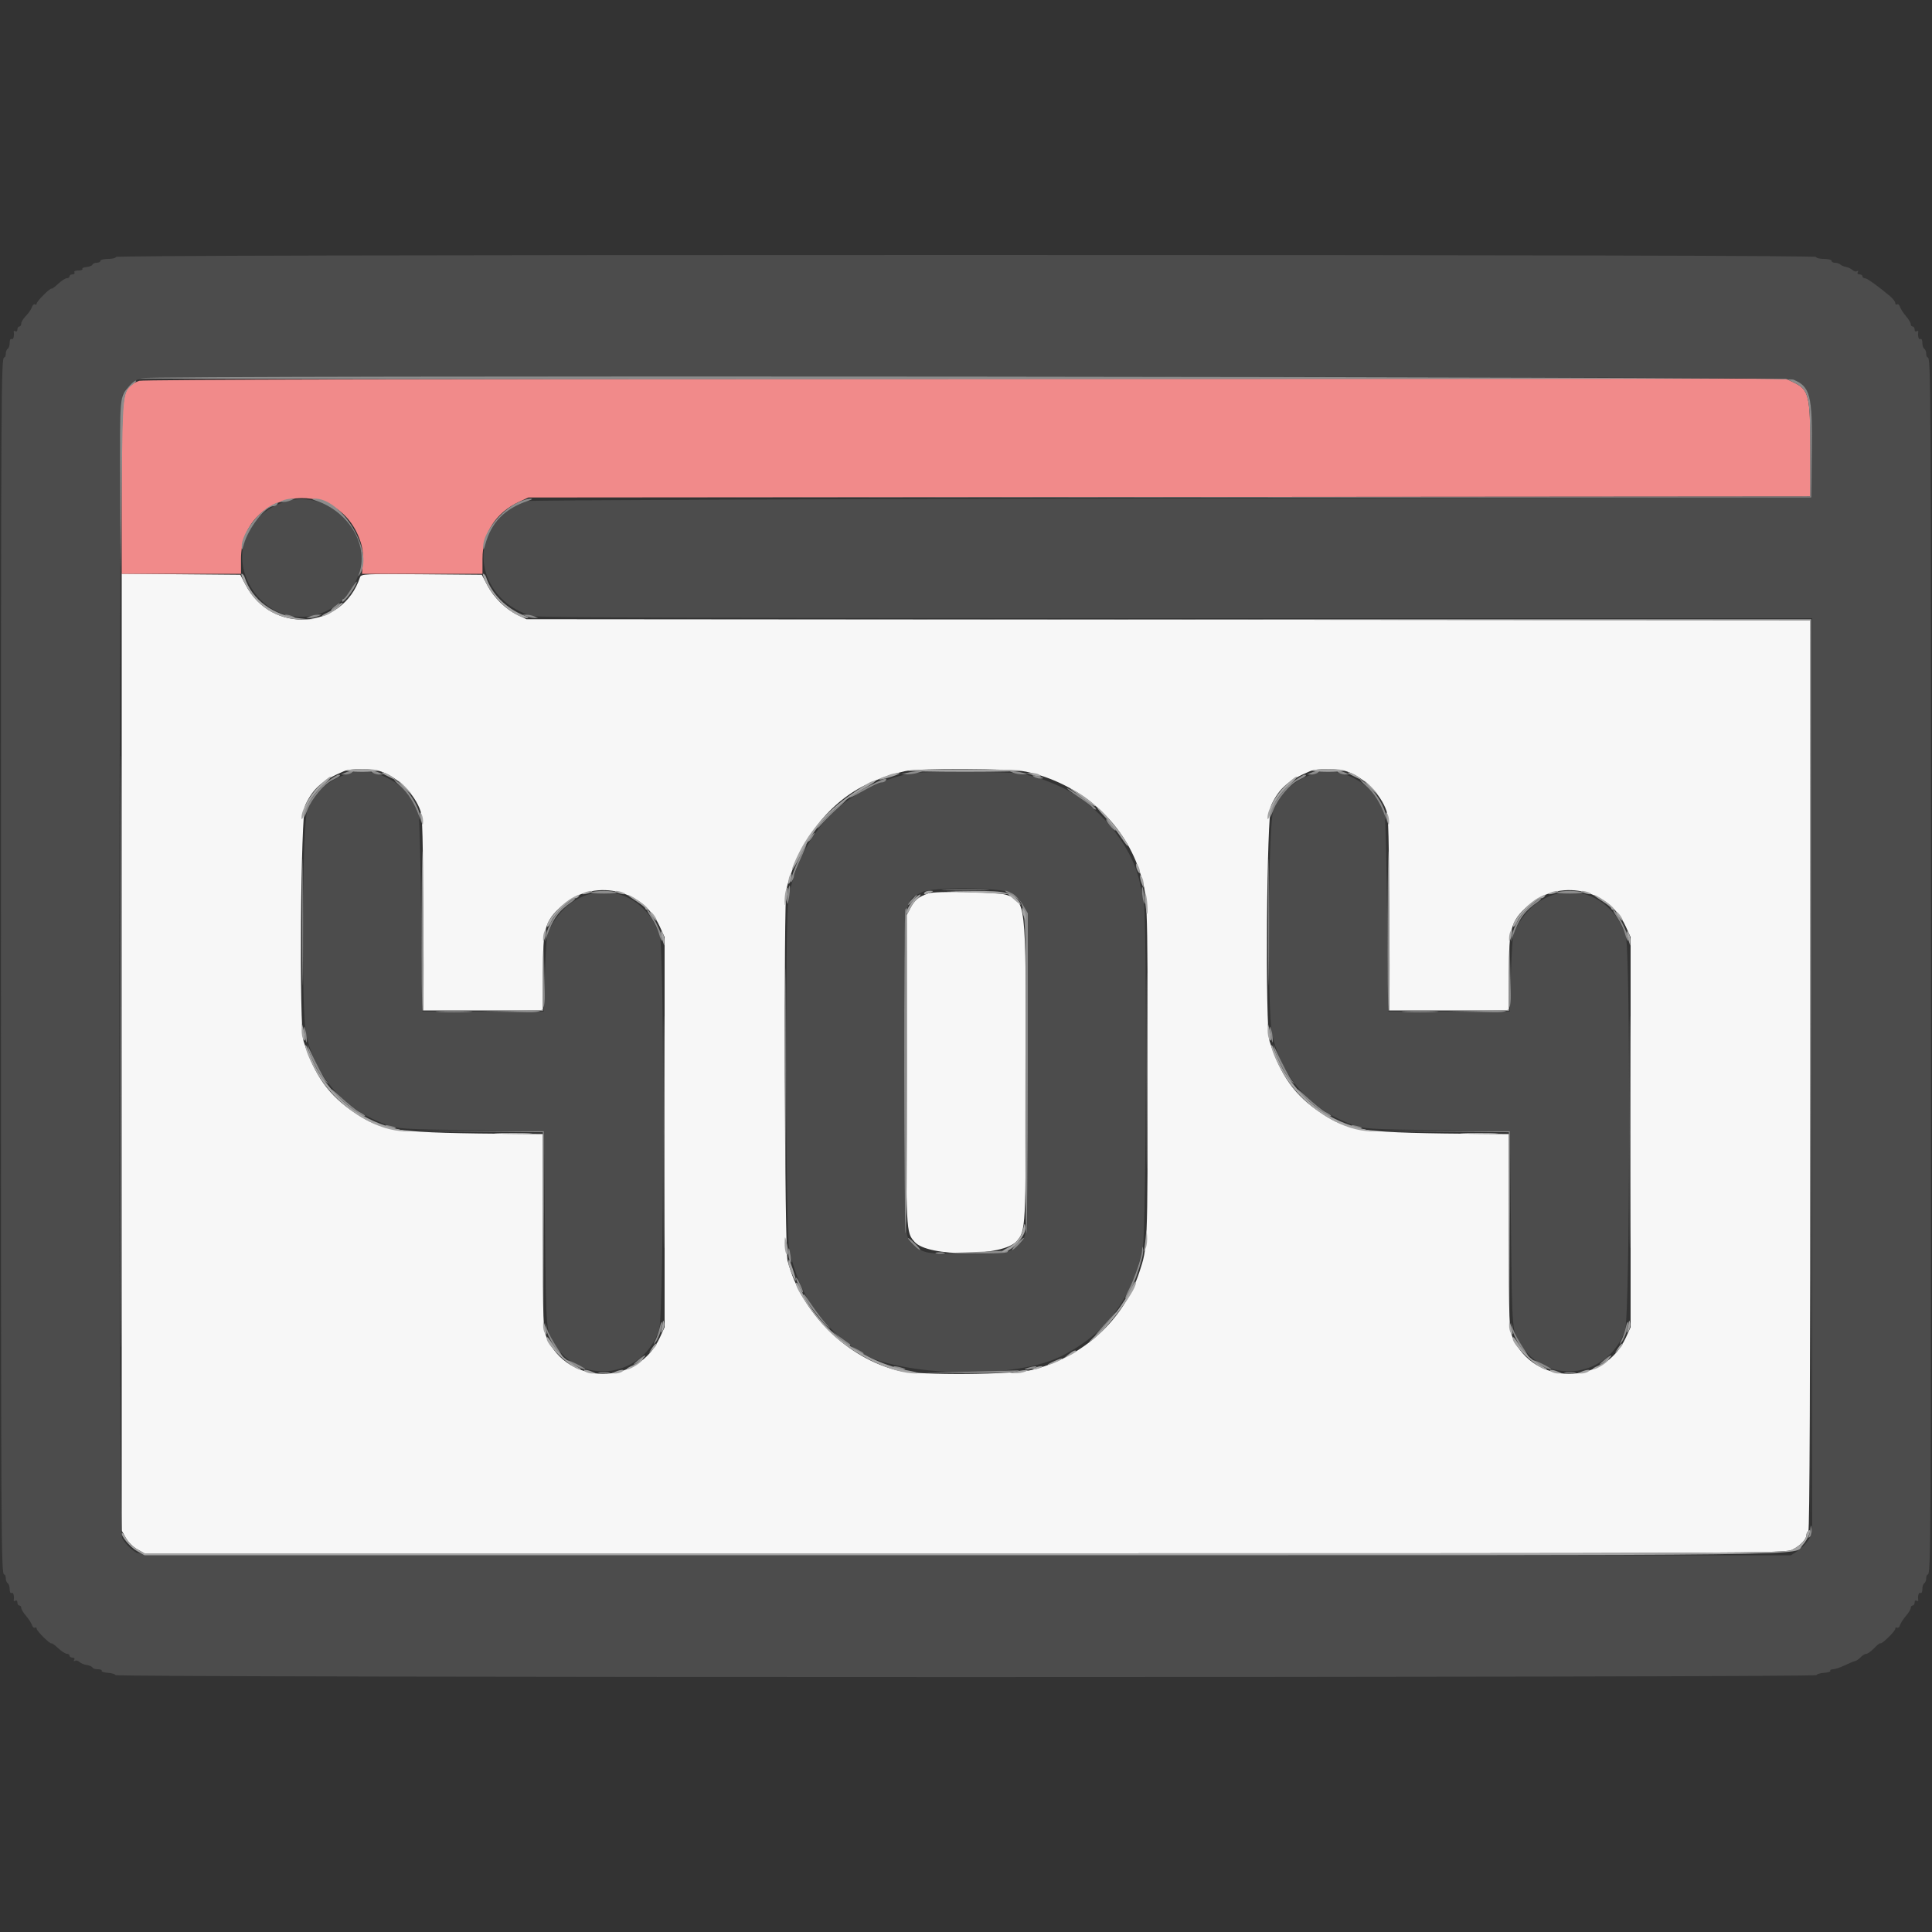 <svg id="svg" version="1.1" xmlns="http://www.w3.org/2000/svg" xmlns:xlink="http://www.w3.org/1999/xlink" width="1em" height="1em" viewBox="0, 0, 400,400">
	<rect x="0" y="0" width="400" height="400" fill="#333333" stroke="none"/>
	<g id="svgg">
		<path id="path0" d="M25.200 217.840 L 25.200 316.891 26.047 318.398 C 26.513 319.227,27.573 320.287,28.402 320.753 L 29.909 321.600 199.770 321.600 C 366.453 321.600,369.660 321.586,371.116 320.832 C 372.766 319.979,374.000 318.690,374.000 317.819 C 374.000 317.505,374.180 317.136,374.400 317.000 C 374.665 316.836,374.800 284.930,374.800 222.579 L 374.800 128.405 241.900 128.302 L 109.000 128.200 107.142 127.309 C 104.665 126.122,102.217 123.707,100.864 121.117 L 99.758 119.000 87.269 118.894 C 75.636 118.796,74.763 118.837,74.547 119.494 C 70.951 130.411,56.233 131.395,50.844 121.078 L 49.758 119.000 37.479 118.894 L 25.200 118.788 25.200 217.840 M78.915 159.740 C 82.398 160.952,85.848 164.402,87.060 167.885 C 87.469 169.060,87.589 173.870,87.594 189.300 L 87.600 209.200 100.000 209.200 L 112.400 209.200 112.400 201.411 C 112.400 192.191,112.819 190.694,116.270 187.594 C 122.725 181.796,132.969 183.900,136.566 191.762 L 137.600 194.024 137.600 234.400 L 137.600 274.776 136.618 276.923 C 132.024 286.968,117.549 286.933,113.156 276.867 C 112.447 275.242,112.400 273.868,112.400 254.967 L 112.400 234.800 107.700 234.763 C 81.722 234.556,79.305 234.250,73.517 230.430 C 68.100 226.855,65.144 222.735,62.856 215.572 C 61.915 212.626,62.244 168.723,63.223 166.641 C 64.833 163.215,66.726 161.562,71.200 159.676 C 72.618 159.078,77.122 159.115,78.915 159.740 M212.400 159.758 C 223.519 162.146,232.458 169.939,235.890 180.235 C 237.613 185.404,237.600 185.088,237.600 221.800 C 237.600 258.521,237.615 258.162,235.886 263.400 C 232.633 273.259,224.428 280.792,213.907 283.580 C 209.891 284.645,190.342 284.799,186.103 283.799 C 175.428 281.282,165.860 271.818,163.055 261.000 C 162.436 258.613,162.227 186.372,162.832 184.000 C 165.382 174.002,171.865 165.751,180.000 162.150 C 183.077 160.788,184.348 160.359,187.400 159.653 C 190.088 159.031,209.393 159.112,212.400 159.758 M278.915 159.740 C 282.398 160.952,285.848 164.402,287.060 167.885 C 287.469 169.060,287.589 173.870,287.594 189.300 L 287.600 209.200 300.000 209.200 L 312.400 209.200 312.400 201.411 C 312.400 192.191,312.819 190.694,316.270 187.594 C 322.725 181.796,332.969 183.900,336.566 191.762 L 337.600 194.024 337.600 234.400 L 337.600 274.776 336.618 276.923 C 332.024 286.968,317.549 286.933,313.156 276.867 C 312.447 275.242,312.400 273.868,312.400 254.967 L 312.400 234.800 307.700 234.763 C 281.722 234.556,279.305 234.250,273.517 230.430 C 268.100 226.855,265.144 222.735,262.856 215.572 C 261.915 212.626,262.244 168.723,263.223 166.641 C 264.833 163.215,266.726 161.562,271.200 159.676 C 272.618 159.078,277.122 159.115,278.915 159.740 M192.200 184.963 C 190.088 185.732,189.407 186.291,188.493 188.002 L 187.600 189.676 187.600 221.819 C 187.600 255.538,187.578 255.093,189.376 257.135 C 192.169 260.305,207.708 260.182,210.504 256.967 C 212.367 254.824,212.387 254.445,212.394 221.846 C 212.401 186.201,212.438 186.528,208.234 185.241 C 206.353 184.665,193.624 184.444,192.200 184.963 " stroke="none" fill="#f7f7f7" fill-rule="evenodd">
		</path>
		<path id="path1" d="M28.808 78.846 C 25.245 80.268,25.200 80.545,25.200 101.049 L 25.200 118.800 37.547 118.800 L 49.895 118.800 49.895 115.696 C 49.895 101.542,69.412 98.217,74.415 111.519 C 75.056 113.226,75.233 114.430,75.117 116.300 L 74.962 118.800 87.428 118.800 L 99.895 118.800 99.895 115.696 C 99.895 110.385,102.641 106.123,107.513 103.872 L 109.400 103.000 242.100 102.895 L 374.800 102.789 374.800 93.190 C 374.800 81.908,374.511 80.706,371.438 79.219 L 369.747 78.400 199.774 78.425 C 88.683 78.442,29.456 78.588,28.808 78.846 " stroke="none" fill="#f18a8a" fill-rule="evenodd">
		</path>
		<path id="path2" d="M24.000 53.200 C 24.000 53.420,23.280 53.600,22.400 53.600 C 21.520 53.600,20.800 53.780,20.800 54.000 C 20.800 54.220,20.455 54.400,20.033 54.400 C 19.612 54.400,19.207 54.578,19.133 54.797 C 19.060 55.015,18.518 55.233,17.929 55.281 C 17.340 55.330,16.945 55.512,17.052 55.685 C 17.160 55.858,16.776 56.000,16.200 56.000 C 15.604 56.000,15.259 56.172,15.400 56.400 C 15.536 56.620,15.367 56.800,15.024 56.800 C 14.681 56.800,14.400 56.980,14.400 57.200 C 14.400 57.420,14.149 57.600,13.842 57.600 C 13.536 57.600,12.732 58.116,12.056 58.747 C 11.381 59.378,10.765 59.832,10.689 59.755 C 10.459 59.525,7.600 62.364,7.600 62.823 C 7.600 63.056,7.433 63.144,7.229 63.018 C 7.025 62.892,6.741 63.157,6.598 63.607 C 6.455 64.057,5.902 64.862,5.369 65.395 C 4.836 65.928,4.400 66.642,4.400 66.982 C 4.400 67.322,4.220 67.600,4.000 67.600 C 3.780 67.600,3.600 67.881,3.600 68.224 C 3.600 68.567,3.416 68.733,3.190 68.594 C 2.965 68.455,2.806 68.489,2.837 68.670 C 2.995 69.578,2.755 70.419,2.400 70.200 C 2.174 70.060,2.000 70.388,2.000 70.953 C 2.000 71.503,1.820 72.064,1.600 72.200 C 1.380 72.336,1.200 72.797,1.200 73.224 C 1.200 73.651,1.058 74.000,0.885 74.000 C 0.230 74.000,0.200 79.581,0.200 200.000 C 0.200 320.419,0.230 326.000,0.885 326.000 C 1.058 326.000,1.200 326.349,1.200 326.776 C 1.200 327.203,1.380 327.664,1.600 327.800 C 1.820 327.936,2.000 328.497,2.000 329.047 C 2.000 329.612,2.174 329.940,2.400 329.800 C 2.755 329.581,2.995 330.422,2.837 331.330 C 2.806 331.511,2.965 331.545,3.190 331.406 C 3.416 331.267,3.600 331.433,3.600 331.776 C 3.600 332.119,3.780 332.400,4.000 332.400 C 4.220 332.400,4.400 332.625,4.400 332.900 C 4.401 333.175,4.846 333.917,5.389 334.549 C 5.933 335.181,6.485 336.038,6.617 336.455 C 6.749 336.871,7.025 337.108,7.229 336.982 C 7.433 336.856,7.600 336.964,7.600 337.222 C 7.600 337.713,10.439 340.495,10.686 340.247 C 10.764 340.169,11.381 340.622,12.056 341.253 C 12.732 341.884,13.536 342.400,13.842 342.400 C 14.149 342.400,14.400 342.580,14.400 342.800 C 14.400 343.020,14.681 343.200,15.024 343.200 C 15.393 343.200,15.531 343.388,15.362 343.662 C 15.193 343.936,15.251 344.015,15.506 343.858 C 15.742 343.712,16.175 343.819,16.468 344.096 C 16.760 344.373,17.450 344.662,18.000 344.738 C 18.550 344.814,19.060 345.039,19.133 345.238 C 19.207 345.437,19.712 345.600,20.257 345.600 C 20.802 345.600,21.158 345.744,21.049 345.920 C 20.941 346.096,21.515 346.284,22.326 346.337 C 23.137 346.391,23.860 346.607,23.933 346.818 C 24.116 347.340,375.884 347.340,376.067 346.818 C 376.140 346.607,376.863 346.391,377.674 346.337 C 378.485 346.284,379.059 346.096,378.951 345.920 C 378.842 345.744,379.090 345.600,379.501 345.600 C 379.913 345.600,380.976 345.249,381.863 344.821 C 382.750 344.392,383.728 343.987,384.038 343.921 C 384.347 343.854,384.891 343.485,385.247 343.100 C 385.603 342.715,386.123 342.400,386.404 342.400 C 386.684 342.400,387.414 341.876,388.026 341.236 C 388.638 340.596,389.210 340.143,389.297 340.230 C 389.556 340.490,392.400 337.733,392.400 337.222 C 392.400 336.964,392.567 336.856,392.771 336.982 C 392.975 337.108,393.251 336.871,393.383 336.455 C 393.515 336.038,394.067 335.181,394.611 334.549 C 395.154 333.917,395.599 333.175,395.600 332.900 C 395.600 332.625,395.780 332.400,396.000 332.400 C 396.220 332.400,396.400 332.119,396.400 331.776 C 396.400 331.433,396.584 331.267,396.810 331.406 C 397.035 331.545,397.194 331.511,397.163 331.330 C 397.005 330.422,397.245 329.581,397.600 329.800 C 397.826 329.940,398.000 329.612,398.000 329.047 C 398.000 328.497,398.180 327.936,398.400 327.800 C 398.620 327.664,398.800 327.203,398.800 326.776 C 398.800 326.349,398.942 326.000,399.115 326.000 C 399.770 326.000,399.800 320.419,399.800 200.000 C 399.800 79.581,399.770 74.000,399.115 74.000 C 398.942 74.000,398.800 73.651,398.800 73.224 C 398.800 72.797,398.620 72.336,398.400 72.200 C 398.180 72.064,398.000 71.503,398.000 70.953 C 398.000 70.388,397.826 70.060,397.600 70.200 C 397.245 70.419,397.005 69.578,397.163 68.670 C 397.194 68.489,397.035 68.455,396.810 68.594 C 396.584 68.733,396.400 68.567,396.400 68.224 C 396.400 67.881,396.220 67.600,396.000 67.600 C 395.780 67.600,395.600 67.375,395.600 67.100 C 395.599 66.825,395.154 66.083,394.611 65.451 C 394.067 64.819,393.515 63.962,393.383 63.545 C 393.251 63.129,392.975 62.892,392.771 63.018 C 392.567 63.144,392.395 63.012,392.388 62.724 C 392.381 62.436,391.886 61.793,391.288 61.296 C 388.565 59.035,386.559 57.607,386.100 57.604 C 385.825 57.602,385.600 57.420,385.600 57.200 C 385.600 56.980,385.319 56.800,384.976 56.800 C 384.607 56.800,384.469 56.612,384.638 56.338 C 384.807 56.064,384.749 55.985,384.494 56.142 C 384.258 56.288,383.825 56.181,383.532 55.904 C 383.240 55.627,382.640 55.340,382.200 55.267 C 381.760 55.193,381.229 54.968,381.020 54.767 C 380.811 54.565,380.316 54.400,379.920 54.400 C 379.524 54.400,379.200 54.220,379.200 54.000 C 379.200 53.780,378.480 53.600,377.600 53.600 C 376.720 53.600,376.000 53.420,376.000 53.200 C 376.000 52.934,317.067 52.800,200.000 52.800 C 82.933 52.800,24.000 52.934,24.000 53.200 M371.314 78.590 C 374.809 80.050,375.270 81.867,375.120 93.600 L 375.000 103.000 242.400 103.200 C 169.470 103.310,109.440 103.554,109.000 103.743 C 106.134 104.971,105.360 105.419,104.031 106.619 C 96.693 113.249,100.128 124.822,110.246 127.555 C 111.439 127.877,148.191 128.000,243.546 128.000 L 375.200 128.000 375.200 222.806 L 375.200 317.611 374.331 318.937 C 373.853 319.666,372.866 320.653,372.137 321.131 L 370.811 322.000 200.000 322.000 C 64.083 322.000,29.011 321.898,28.317 321.500 C 27.202 320.861,25.939 319.598,25.300 318.483 C 24.480 317.053,24.576 83.372,25.397 81.726 C 26.048 80.420,27.106 79.347,28.503 78.575 C 29.970 77.763,369.372 77.778,371.314 78.590 M59.400 103.761 C 50.669 106.249,47.399 115.493,52.696 122.712 C 58.697 130.889,70.939 128.658,74.313 118.772 C 77.185 110.354,68.155 101.265,59.400 103.761 M72.200 160.097 C 67.772 161.615,65.017 164.105,63.613 167.856 C 62.564 170.661,62.346 209.267,63.353 214.000 C 65.258 222.953,71.255 229.747,80.000 232.858 C 82.493 233.745,83.219 233.792,97.600 233.992 L 112.600 234.200 112.829 254.400 C 113.079 276.454,113.002 275.655,115.161 278.805 C 120.786 287.014,133.274 284.978,136.456 275.332 C 137.496 272.178,137.611 196.613,136.580 193.652 C 132.471 181.853,118.101 181.698,113.349 193.400 C 113.171 193.840,112.929 197.620,112.812 201.800 L 112.600 209.400 100.000 209.400 L 87.400 209.400 87.200 189.400 C 87.090 178.400,86.846 169.040,86.657 168.600 C 86.469 168.160,86.046 167.196,85.719 166.459 C 83.614 161.718,76.810 158.516,72.200 160.097 M189.000 160.069 C 185.652 160.702,184.142 161.189,180.654 162.759 C 171.532 166.863,165.264 175.174,163.257 185.824 C 162.513 189.774,162.624 254.492,163.382 258.400 C 164.876 266.104,168.649 272.641,174.002 276.803 C 174.991 277.571,175.890 278.302,176.000 278.426 C 181.528 284.684,208.764 286.202,219.586 280.856 C 228.961 276.224,234.579 268.694,236.621 258.023 C 237.338 254.279,237.489 189.671,236.789 186.477 C 236.562 185.445,236.185 183.700,235.951 182.600 C 234.295 174.833,227.092 166.226,219.381 162.800 C 216.010 161.303,214.359 160.771,211.200 160.164 C 208.946 159.731,191.188 159.655,189.000 160.069 M272.200 160.097 C 267.772 161.615,265.017 164.105,263.613 167.856 C 262.564 170.661,262.346 209.267,263.353 214.000 C 265.258 222.953,271.255 229.747,280.000 232.858 C 282.493 233.745,283.219 233.792,297.600 233.992 L 312.600 234.200 312.829 254.400 C 313.079 276.454,313.002 275.655,315.161 278.805 C 320.786 287.014,333.274 284.978,336.456 275.332 C 337.496 272.178,337.611 196.613,336.580 193.652 C 332.471 181.853,318.101 181.698,313.349 193.400 C 313.171 193.840,312.929 197.620,312.812 201.800 L 312.600 209.400 300.000 209.400 L 287.400 209.400 287.200 189.400 C 287.090 178.400,286.846 169.040,286.657 168.600 C 286.469 168.160,286.046 167.196,285.719 166.459 C 283.614 161.718,276.810 158.516,272.200 160.097 M209.062 184.772 C 210.205 185.291,211.047 186.079,211.762 187.298 L 212.800 189.070 212.800 221.874 C 212.800 257.298,212.877 255.965,210.710 257.821 C 208.720 259.525,208.268 259.600,200.000 259.600 C 191.732 259.600,191.280 259.525,189.290 257.821 C 187.122 255.965,187.200 257.304,187.200 221.800 C 187.200 184.233,186.936 186.813,191.000 184.666 C 192.920 183.652,206.773 183.733,209.062 184.772 " stroke="none" fill="#4c4c4c" fill-rule="evenodd">
		</path>
		<path id="path3" d="M29.062 78.300 C 28.960 78.465,105.571 78.554,199.309 78.499 L 369.742 78.397 371.436 79.217 C 374.511 80.706,374.800 81.905,374.800 93.195 L 374.800 102.799 243.500 102.900 L 112.200 103.002 243.600 103.001 L 375.000 103.000 375.120 93.600 C 375.270 81.867,374.809 80.050,371.314 78.590 C 369.772 77.946,29.459 77.657,29.062 78.300 M26.775 79.900 C 24.744 82.192,24.794 81.631,24.892 100.895 L 24.984 119.000 25.192 100.800 C 25.413 81.449,25.438 81.215,27.424 79.653 C 28.020 79.184,28.337 78.800,28.129 78.800 C 27.920 78.800,27.311 79.295,26.775 79.900 M58.600 103.600 L 57.800 103.944 58.600 103.944 C 59.040 103.944,59.760 103.789,60.200 103.600 L 61.000 103.256 60.200 103.256 C 59.760 103.256,59.040 103.411,58.600 103.600 M65.400 103.662 C 72.393 105.984,76.491 113.088,74.248 119.000 C 74.064 119.486,74.186 119.407,74.558 118.800 C 77.447 114.091,70.662 103.015,65.021 103.232 C 64.411 103.255,64.508 103.366,65.400 103.662 M107.324 103.979 C 103.736 105.607,99.950 110.401,100.040 113.200 C 100.066 114.023,100.139 113.952,100.451 112.800 C 101.713 108.137,104.464 105.330,109.400 103.667 C 110.245 103.383,110.364 103.256,109.800 103.240 C 109.360 103.228,108.246 103.560,107.324 103.979 M56.200 104.626 C 53.230 106.163,49.960 110.714,50.040 113.200 C 50.066 114.023,50.139 113.952,50.451 112.800 C 51.371 109.402,54.927 104.800,56.633 104.800 C 56.919 104.800,57.264 104.620,57.400 104.400 C 57.726 103.872,57.616 103.893,56.200 104.626 M72.537 122.199 C 71.912 123.189,71.265 123.999,71.100 123.999 C 70.935 124.000,70.806 124.225,70.814 124.500 C 70.831 125.090,72.586 123.079,73.431 121.500 C 74.357 119.771,73.791 120.214,72.537 122.199 M69.200 125.600 C 68.650 126.030,68.397 126.386,68.638 126.391 C 68.879 126.396,69.402 126.040,69.800 125.600 C 70.712 124.592,70.488 124.592,69.200 125.600 M59.400 127.600 C 59.840 127.789,60.470 127.944,60.800 127.944 C 61.178 127.944,61.104 127.817,60.600 127.600 C 60.160 127.411,59.530 127.256,59.200 127.256 C 58.822 127.256,58.896 127.383,59.400 127.600 M64.200 127.600 L 63.400 127.944 64.200 127.944 C 64.640 127.944,65.360 127.789,65.800 127.600 L 66.600 127.256 65.800 127.256 C 65.360 127.256,64.640 127.411,64.200 127.600 M109.000 127.600 C 109.440 127.789,110.160 127.944,110.600 127.944 L 111.400 127.944 110.600 127.600 C 110.160 127.411,109.440 127.256,109.000 127.256 L 108.200 127.256 109.000 127.600 M71.400 160.000 L 70.600 160.344 71.400 160.366 C 71.840 160.378,72.470 160.213,72.800 160.000 C 73.595 159.486,72.596 159.486,71.400 160.000 M77.200 160.000 C 77.530 160.213,78.160 160.378,78.600 160.366 L 79.400 160.344 78.600 160.000 C 77.404 159.486,76.405 159.486,77.200 160.000 M187.800 160.000 L 186.600 160.305 187.800 160.313 C 188.460 160.317,189.450 160.176,190.000 160.000 L 191.000 159.680 190.000 159.687 C 189.450 159.691,188.460 159.832,187.800 160.000 M209.800 160.000 C 210.240 160.189,211.140 160.335,211.800 160.325 L 213.000 160.305 211.800 160.000 C 211.140 159.832,210.240 159.686,209.800 159.675 L 209.000 159.656 209.800 160.000 M271.400 160.000 L 270.600 160.344 271.400 160.366 C 271.840 160.378,272.470 160.213,272.800 160.000 C 273.595 159.486,272.596 159.486,271.400 160.000 M277.200 160.000 C 277.530 160.213,278.160 160.378,278.600 160.366 L 279.400 160.344 278.600 160.000 C 277.404 159.486,276.405 159.486,277.200 160.000 M68.146 161.540 C 65.450 163.493,62.792 167.323,62.830 169.200 C 62.836 169.530,63.198 168.874,63.633 167.743 C 64.587 165.261,67.061 162.347,68.989 161.432 C 70.359 160.782,70.755 160.400,70.060 160.400 C 69.873 160.400,69.012 160.913,68.146 161.540 M214.000 160.782 C 214.330 161.005,214.945 161.191,215.367 161.194 C 216.390 161.202,216.071 160.973,214.600 160.644 C 213.724 160.448,213.562 160.485,214.000 160.782 M268.146 161.540 C 265.450 163.493,262.792 167.323,262.830 169.200 C 262.836 169.530,263.198 168.874,263.633 167.743 C 264.587 165.261,267.061 162.347,268.989 161.432 C 270.359 160.782,270.755 160.400,270.060 160.400 C 269.873 160.400,269.012 160.913,268.146 161.540 M82.817 162.706 C 84.526 164.226,85.783 166.230,86.765 169.000 L 87.191 170.200 86.947 168.827 C 86.506 166.335,83.888 162.615,81.800 161.512 C 81.360 161.279,81.818 161.817,82.817 162.706 M179.722 162.815 C 178.005 163.703,176.330 164.701,176.000 165.031 C 175.670 165.362,176.836 164.816,178.590 163.817 C 180.345 162.817,182.089 162.000,182.467 162.000 C 182.844 162.000,183.264 161.820,183.400 161.600 C 183.856 160.862,182.863 161.190,179.722 162.815 M282.817 162.706 C 284.526 164.226,285.783 166.230,286.765 169.000 L 287.191 170.200 286.947 168.827 C 286.506 166.335,283.888 162.615,281.800 161.512 C 281.360 161.279,281.818 161.817,282.817 162.706 M223.273 164.987 C 224.738 165.970,226.052 166.960,226.192 167.187 C 226.332 167.414,226.630 167.600,226.854 167.600 C 227.078 167.600,226.753 167.181,226.131 166.670 C 224.501 165.329,221.311 163.200,220.932 163.200 C 220.754 163.200,221.807 164.004,223.273 164.987 M172.628 167.644 C 171.399 168.768,170.017 170.253,169.559 170.944 C 168.967 171.835,169.171 171.701,170.263 170.481 C 171.108 169.536,172.610 168.054,173.600 167.187 C 174.590 166.321,175.280 165.610,175.132 165.606 C 174.985 165.603,173.858 166.520,172.628 167.644 M229.670 170.778 C 230.181 171.426,230.749 171.966,230.930 171.978 C 231.112 171.990,230.842 171.470,230.330 170.822 C 229.819 170.174,229.251 169.634,229.070 169.622 C 228.888 169.610,229.158 170.130,229.670 170.778 M62.586 191.000 C 62.586 202.660,62.637 207.372,62.700 201.472 C 62.762 195.571,62.762 186.031,62.700 180.272 C 62.637 174.512,62.586 179.340,62.586 191.000 M262.586 191.000 C 262.586 202.660,262.637 207.372,262.700 201.472 C 262.762 195.571,262.762 186.031,262.700 180.272 C 262.637 174.512,262.586 179.340,262.586 191.000 M87.290 189.876 C 87.240 200.478,87.335 209.236,87.500 209.338 C 87.773 209.507,87.767 194.789,87.489 177.400 C 87.429 173.660,87.339 179.274,87.290 189.876 M287.290 189.876 C 287.240 200.478,287.335 209.236,287.500 209.338 C 287.773 209.507,287.767 194.789,287.489 177.400 C 287.429 173.660,287.339 179.274,287.290 189.876 M167.798 173.202 C 167.398 173.644,167.166 174.099,167.282 174.215 C 167.397 174.330,167.790 173.969,168.155 173.412 C 168.952 172.196,168.793 172.102,167.798 173.202 M165.426 177.700 C 164.084 180.646,163.181 183.583,163.982 182.400 C 164.205 182.070,164.391 181.563,164.394 181.274 C 164.397 180.984,165.018 179.409,165.774 177.774 C 166.530 176.138,167.058 174.800,166.948 174.800 C 166.838 174.800,166.153 176.105,165.426 177.700 M163.055 185.055 C 162.913 186.086,162.874 187.008,162.969 187.102 C 163.063 187.196,163.265 186.439,163.418 185.418 C 163.571 184.398,163.610 183.476,163.504 183.371 C 163.398 183.265,163.196 184.023,163.055 185.055 M236.440 184.633 C 236.462 185.275,236.633 186.250,236.820 186.800 C 237.049 187.474,237.084 187.149,236.928 185.800 C 236.669 183.550,236.379 182.859,236.440 184.633 M195.921 184.299 C 198.188 184.370,201.788 184.370,203.921 184.298 C 206.055 184.226,204.200 184.168,199.800 184.168 C 195.400 184.168,193.655 184.227,195.921 184.299 M122.315 184.728 C 121.938 184.878,123.146 185.000,125.000 185.000 C 126.854 185.000,128.062 184.878,127.685 184.728 C 127.308 184.579,126.100 184.456,125.000 184.456 C 123.900 184.456,122.692 184.579,122.315 184.728 M209.257 185.263 C 212.621 187.214,212.423 184.805,212.305 222.324 C 212.247 240.584,212.335 255.440,212.500 255.338 C 212.665 255.236,212.800 240.284,212.800 222.112 L 212.800 189.070 211.784 187.337 C 211.226 186.384,210.245 185.333,209.604 185.002 C 207.854 184.097,207.589 184.296,209.257 185.263 M322.315 184.728 C 321.938 184.878,323.146 185.000,325.000 185.000 C 326.854 185.000,328.062 184.878,327.685 184.728 C 327.308 184.579,326.100 184.456,325.000 184.456 C 323.900 184.456,322.692 184.579,322.315 184.728 M188.801 186.198 C 188.286 186.748,187.939 187.264,188.032 187.346 C 188.124 187.428,188.619 186.978,189.130 186.347 C 190.276 184.935,190.074 184.844,188.801 186.198 M116.739 187.561 C 114.902 189.178,113.383 191.720,113.010 193.800 L 112.795 195.000 113.228 193.800 C 114.548 190.136,115.653 188.629,118.417 186.721 C 118.957 186.348,119.200 186.033,118.956 186.021 C 118.712 186.009,117.715 186.702,116.739 187.561 M316.739 187.561 C 314.902 189.178,313.383 191.720,313.010 193.800 L 312.795 195.000 313.228 193.800 C 314.548 190.136,315.653 188.629,318.417 186.721 C 318.957 186.348,319.200 186.033,318.956 186.021 C 318.712 186.009,317.715 186.702,316.739 187.561 M162.591 221.800 C 162.591 240.720,162.640 248.401,162.700 238.870 C 162.760 229.338,162.760 213.858,162.700 204.470 C 162.640 195.081,162.591 202.880,162.591 221.800 M187.467 188.267 C 187.096 188.637,187.129 255.109,187.500 255.338 C 187.665 255.440,187.800 240.331,187.800 221.762 C 187.800 203.193,187.785 188.000,187.767 188.000 C 187.748 188.000,187.613 188.120,187.467 188.267 M134.000 188.528 C 134.000 188.658,134.450 189.427,134.999 190.237 C 135.549 191.047,136.186 192.405,136.415 193.255 C 136.885 195.002,137.358 195.394,136.951 193.700 C 136.536 191.967,134.000 187.524,134.000 188.528 M334.000 188.528 C 334.000 188.658,334.450 189.427,334.999 190.237 C 335.549 191.047,336.186 192.405,336.415 193.255 C 336.885 195.002,337.358 195.394,336.951 193.700 C 336.536 191.967,334.000 187.524,334.000 188.528 M237.391 221.800 C 237.391 239.840,237.440 247.162,237.500 238.070 C 237.560 228.979,237.560 214.219,237.500 205.270 C 237.440 196.322,237.391 203.760,237.391 221.800 M112.490 202.090 L 112.400 209.180 106.100 209.301 L 99.800 209.422 106.113 209.511 C 113.605 209.617,112.854 210.497,112.700 201.785 L 112.579 195.000 112.490 202.090 M312.490 202.090 L 312.400 209.180 306.100 209.301 L 299.800 209.422 306.113 209.511 C 313.605 209.617,312.854 210.497,312.700 201.785 L 312.579 195.000 312.490 202.090 M137.392 234.400 C 137.392 255.850,137.441 264.625,137.500 253.900 C 137.559 243.175,137.559 225.625,137.500 214.900 C 137.441 204.175,137.392 212.950,137.392 234.400 M337.392 234.400 C 337.392 255.850,337.441 264.625,337.500 253.900 C 337.559 243.175,337.559 225.625,337.500 214.900 C 337.441 204.175,337.392 212.950,337.392 234.400 M62.887 213.000 C 62.891 213.440,63.032 214.340,63.200 215.000 C 63.474 216.078,63.506 216.098,63.513 215.200 C 63.517 214.650,63.376 213.750,63.200 213.200 C 62.949 212.416,62.881 212.373,62.887 213.000 M262.887 213.000 C 262.891 213.440,263.032 214.340,263.200 215.000 C 263.474 216.078,263.506 216.098,263.513 215.200 C 263.517 214.650,263.376 213.750,263.200 213.200 C 262.949 212.416,262.881 212.373,262.887 213.000 M63.846 217.200 C 64.304 219.031,66.430 223.104,67.321 223.857 C 68.189 224.591,68.192 224.590,67.538 223.800 C 66.965 223.107,65.755 220.809,64.064 217.200 L 63.596 216.200 63.846 217.200 M263.846 217.200 C 264.304 219.031,266.430 223.104,267.321 223.857 C 268.189 224.591,268.192 224.590,267.538 223.800 C 266.965 223.107,265.755 220.809,264.064 217.200 L 263.596 216.200 263.846 217.200 M68.811 225.826 C 70.401 227.797,75.600 231.778,75.600 231.024 C 75.600 230.912,75.064 230.543,74.408 230.204 C 73.753 229.865,72.003 228.466,70.519 227.094 C 69.036 225.722,68.267 225.152,68.811 225.826 M268.811 225.826 C 270.401 227.797,275.600 231.778,275.600 231.024 C 275.600 230.912,275.064 230.543,274.408 230.204 C 273.753 229.865,272.003 228.466,270.519 227.094 C 269.036 225.722,268.267 225.152,268.811 225.826 M80.000 233.182 C 80.330 233.405,80.945 233.591,81.367 233.594 C 82.390 233.602,82.071 233.373,80.600 233.044 C 79.724 232.848,79.562 232.885,80.000 233.182 M280.000 233.182 C 280.330 233.405,280.945 233.591,281.367 233.594 C 282.390 233.602,282.071 233.373,280.600 233.044 C 279.724 232.848,279.562 232.885,280.000 233.182 M98.496 234.297 L 112.392 234.410 112.502 253.905 L 112.611 273.400 112.606 253.800 L 112.600 234.200 98.600 234.192 L 84.600 234.184 98.496 234.297 M298.496 234.297 L 312.392 234.410 312.502 253.905 L 312.611 273.400 312.606 253.800 L 312.600 234.200 298.600 234.192 L 284.600 234.184 298.496 234.297 M188.000 256.359 C 188.000 256.731,190.354 258.999,190.503 258.771 C 190.564 258.677,190.026 258.030,189.307 257.334 C 188.588 256.638,188.000 256.199,188.000 256.359 M210.534 257.493 C 209.838 258.212,209.399 258.800,209.559 258.800 C 209.931 258.800,212.199 256.446,211.971 256.297 C 211.877 256.236,211.230 256.774,210.534 257.493 M236.454 258.834 C 236.380 260.244,234.931 264.569,233.754 266.891 C 233.222 267.941,232.877 268.800,232.987 268.800 C 233.814 268.800,236.968 260.197,236.684 258.715 C 236.521 257.863,236.505 257.871,236.454 258.834 M163.206 259.433 C 163.209 260.075,163.384 260.870,163.595 261.200 C 163.855 261.609,163.899 261.290,163.732 260.200 C 163.429 258.223,163.198 257.886,163.206 259.433 M202.200 259.200 L 195.800 259.431 202.076 259.515 C 205.923 259.567,208.448 259.445,208.600 259.200 C 208.736 258.980,208.792 258.838,208.724 258.885 C 208.656 258.931,205.720 259.073,202.200 259.200 M164.802 264.639 C 164.800 265.137,165.976 267.600,166.217 267.600 C 166.412 267.600,166.013 266.528,165.324 265.200 C 165.038 264.650,164.804 264.397,164.802 264.639 M166.400 268.183 C 166.400 268.734,169.866 273.359,171.057 274.396 C 172.143 275.343,172.137 275.323,170.951 273.996 C 170.264 273.228,169.033 271.610,168.215 270.400 C 166.524 267.898,166.400 267.747,166.400 268.183 M228.426 274.516 C 226.383 276.804,226.245 277.028,227.758 275.600 C 229.413 274.038,231.502 271.568,231.127 271.616 C 231.057 271.625,229.842 272.930,228.426 274.516 M136.590 274.871 C 136.432 275.602,136.047 276.740,135.732 277.400 C 135.206 278.505,135.211 278.538,135.789 277.812 C 136.462 276.968,137.376 274.043,137.064 273.731 C 136.961 273.627,136.747 274.141,136.590 274.871 M336.590 274.871 C 336.432 275.602,336.047 276.740,335.732 277.400 C 335.206 278.505,335.211 278.538,335.789 277.812 C 336.462 276.968,337.376 274.043,337.064 273.731 C 336.961 273.627,336.747 274.141,336.590 274.871 M113.065 275.200 C 113.287 276.520,115.616 280.516,116.473 281.045 C 116.689 281.179,116.160 280.233,115.297 278.944 C 114.434 277.655,113.526 275.970,113.278 275.200 L 112.829 273.800 113.065 275.200 M313.065 275.200 C 313.287 276.520,315.616 280.516,316.473 281.045 C 316.689 281.179,316.160 280.233,315.297 278.944 C 314.434 277.655,313.526 275.970,313.278 275.200 L 312.829 273.800 313.065 275.200 M173.984 277.155 C 174.965 278.041,175.850 278.684,175.950 278.583 C 176.051 278.482,176.058 278.353,175.967 278.296 C 175.875 278.239,174.990 277.596,174.000 276.868 L 172.200 275.543 173.984 277.155 M177.200 279.567 C 178.163 280.352,178.800 280.608,178.800 280.210 C 178.800 280.106,178.215 279.735,177.500 279.386 L 176.200 278.752 177.200 279.567 M132.000 281.683 C 131.230 282.346,130.960 282.691,131.400 282.451 C 132.609 281.790,133.763 280.829,133.571 280.643 C 133.477 280.552,132.770 281.020,132.000 281.683 M332.000 281.683 C 331.230 282.346,330.960 282.691,331.400 282.451 C 332.609 281.790,333.763 280.829,333.571 280.643 C 333.477 280.552,332.770 281.020,332.000 281.683 M117.451 281.683 C 117.737 282.146,120.800 283.673,121.144 283.523 C 121.300 283.456,120.488 282.940,119.338 282.377 C 118.189 281.814,117.339 281.502,117.451 281.683 M317.451 281.683 C 317.737 282.146,320.800 283.673,321.144 283.523 C 321.300 283.456,320.488 282.940,319.338 282.377 C 318.189 281.814,317.339 281.502,317.451 281.683 M185.400 283.200 C 185.840 283.389,186.560 283.538,187.000 283.532 C 187.643 283.523,187.604 283.457,186.800 283.200 C 185.432 282.762,184.381 282.762,185.400 283.200 M212.800 283.200 C 211.996 283.457,211.957 283.523,212.600 283.532 C 213.040 283.538,213.760 283.389,214.200 283.200 C 215.219 282.762,214.168 282.762,212.800 283.200 M200.000 284.000 L 190.600 284.222 199.800 284.264 C 204.860 284.287,209.540 284.168,210.200 284.000 C 211.219 283.741,211.249 283.701,210.400 283.736 C 209.850 283.759,205.170 283.878,200.000 284.000 M124.105 284.287 C 124.714 284.379,125.614 284.377,126.105 284.282 C 126.597 284.187,126.100 284.111,125.000 284.114 C 123.900 284.117,123.497 284.195,124.105 284.287 M324.105 284.287 C 324.714 284.379,325.614 284.377,326.105 284.282 C 326.597 284.187,326.100 284.111,325.000 284.114 C 323.900 284.117,323.497 284.195,324.105 284.287 M374.860 316.267 C 374.827 316.744,374.684 317.464,374.541 317.867 C 374.342 318.431,374.395 318.496,374.772 318.149 C 375.042 317.901,375.185 317.181,375.091 316.549 C 374.970 315.739,374.902 315.656,374.860 316.267 " stroke="none" fill="#8c8c8c" fill-rule="evenodd">
		</path>
		<path id="path4" d="M24.997 217.800 C 24.997 272.360,25.043 294.621,25.100 267.268 C 25.157 239.915,25.157 195.275,25.100 168.068 C 25.043 140.861,24.997 163.240,24.997 217.800 M50.791 120.983 C 53.197 125.558,57.196 128.105,62.200 128.251 L 65.000 128.333 62.200 128.036 C 56.577 127.438,52.137 124.157,50.649 119.500 C 50.526 119.115,50.249 118.800,50.034 118.800 C 49.819 118.800,50.159 119.782,50.791 120.983 M100.812 121.022 C 102.630 124.478,107.043 128.100,109.278 127.970 C 109.565 127.953,109.260 127.727,108.600 127.469 C 104.802 125.979,101.738 122.909,100.649 119.500 C 100.526 119.115,100.249 118.800,100.034 118.800 C 99.819 118.800,100.169 119.800,100.812 121.022 M69.985 125.417 C 69.704 125.757,68.737 126.381,67.837 126.803 C 66.936 127.225,66.427 127.577,66.705 127.585 C 66.983 127.593,67.613 127.375,68.104 127.100 C 69.446 126.349,71.315 124.800,70.880 124.800 C 70.670 124.800,70.267 125.078,69.985 125.417 M242.299 128.300 L 374.798 128.401 374.900 221.901 L 375.003 315.400 375.001 221.800 L 375.000 128.200 242.400 128.199 L 109.800 128.198 242.299 128.300 M71.738 159.506 C 71.484 159.668,72.952 159.800,75.000 159.800 C 77.048 159.800,78.516 159.668,78.262 159.506 C 78.008 159.344,76.540 159.212,75.000 159.212 C 73.460 159.212,71.992 159.344,71.738 159.506 M188.076 159.540 C 187.568 159.683,192.844 159.800,199.800 159.800 C 206.756 159.800,212.032 159.683,211.524 159.540 C 211.016 159.397,205.740 159.280,199.800 159.280 C 193.860 159.280,188.584 159.397,188.076 159.540 M271.738 159.506 C 271.484 159.668,272.952 159.800,275.000 159.800 C 277.048 159.800,278.516 159.668,278.262 159.506 C 278.008 159.344,276.540 159.212,275.000 159.212 C 273.460 159.212,271.992 159.344,271.738 159.506 M79.233 160.149 C 79.325 160.231,80.030 160.602,80.800 160.973 L 82.200 161.648 81.200 160.833 C 80.414 160.192,78.562 159.548,79.233 160.149 M184.200 160.394 C 183.760 160.580,183.059 160.842,182.643 160.976 C 182.226 161.110,181.963 161.297,182.059 161.392 C 182.154 161.487,183.305 161.223,184.616 160.804 C 185.976 160.370,186.570 160.045,186.000 160.049 C 185.450 160.052,184.640 160.207,184.200 160.394 M213.600 160.400 C 215.142 160.894,215.964 160.894,215.200 160.400 C 214.870 160.187,214.150 160.027,213.600 160.046 L 212.600 160.080 213.600 160.400 M279.233 160.149 C 279.325 160.231,280.030 160.602,280.800 160.973 L 282.200 161.648 281.200 160.833 C 280.414 160.192,278.562 159.548,279.233 160.149 M66.068 162.700 C 64.077 164.698,62.382 167.769,62.427 169.296 C 62.444 169.888,62.634 169.624,62.976 168.530 C 63.724 166.135,64.985 164.258,67.082 162.412 C 68.089 161.525,68.699 160.800,68.437 160.800 C 68.176 160.800,67.110 161.655,66.068 162.700 M266.068 162.700 C 264.077 164.698,262.382 167.769,262.427 169.296 C 262.444 169.888,262.634 169.624,262.976 168.530 C 263.724 166.135,264.985 164.258,267.082 162.412 C 268.089 161.525,268.699 160.800,268.437 160.800 C 268.176 160.800,267.110 161.655,266.068 162.700 M83.600 163.000 C 84.346 163.770,85.047 164.400,85.157 164.400 C 85.267 164.400,84.746 163.770,84.000 163.000 C 83.254 162.230,82.553 161.600,82.443 161.600 C 82.333 161.600,82.854 162.230,83.600 163.000 M179.814 162.124 C 172.170 166.754,167.825 171.283,164.873 177.696 C 163.305 181.101,163.964 180.689,165.666 177.200 C 168.829 170.717,172.708 166.670,179.252 163.027 C 180.654 162.247,181.530 161.618,181.200 161.628 C 180.870 161.639,180.246 161.861,179.814 162.124 M283.600 163.000 C 284.346 163.770,285.047 164.400,285.157 164.400 C 285.267 164.400,284.746 163.770,284.000 163.000 C 283.254 162.230,282.553 161.600,282.443 161.600 C 282.333 161.600,282.854 162.230,283.600 163.000 M222.390 163.888 C 222.934 164.280,224.149 165.184,225.090 165.897 C 226.030 166.611,226.793 167.061,226.784 166.897 C 226.765 166.528,223.751 164.298,222.400 163.654 L 221.400 163.177 222.390 163.888 M227.200 167.289 C 227.200 167.405,227.945 168.288,228.856 169.251 C 229.767 170.213,231.142 171.945,231.913 173.100 C 233.363 175.275,233.979 175.869,233.156 174.300 C 232.166 172.410,227.200 166.565,227.200 167.289 M87.058 169.200 C 87.375 170.925,87.602 171.251,87.594 169.967 C 87.591 169.435,87.411 168.730,87.194 168.400 C 86.918 167.978,86.877 168.215,87.058 169.200 M287.058 169.200 C 287.375 170.925,287.602 171.251,287.594 169.967 C 287.591 169.435,287.411 168.730,287.194 168.400 C 286.918 167.978,286.877 168.215,287.058 169.200 M235.212 179.200 C 235.212 179.530,235.387 180.070,235.600 180.400 C 235.945 180.933,235.988 180.933,235.988 180.400 C 235.988 180.070,235.813 179.530,235.600 179.200 C 235.255 178.667,235.212 178.667,235.212 179.200 M163.473 181.353 C 163.323 181.745,163.211 182.366,163.225 182.733 C 163.242 183.175,163.381 183.074,163.637 182.434 C 163.849 181.903,163.961 181.282,163.885 181.054 C 163.809 180.827,163.624 180.961,163.473 181.353 M236.034 181.600 C 236.046 181.930,236.211 182.560,236.400 183.000 L 236.744 183.800 236.766 183.000 C 236.778 182.560,236.613 181.930,236.400 181.600 C 236.055 181.067,236.015 181.067,236.034 181.600 M162.689 184.400 C 162.536 184.950,162.427 185.940,162.446 186.600 C 162.477 187.692,162.514 187.658,162.852 186.211 C 163.275 184.406,163.131 182.811,162.689 184.400 M121.000 184.800 C 120.496 185.017,120.422 185.144,120.800 185.144 C 121.130 185.144,121.760 184.989,122.200 184.800 C 122.704 184.583,122.778 184.456,122.400 184.456 C 122.070 184.456,121.440 184.611,121.000 184.800 M127.800 184.800 C 128.240 184.989,128.870 185.144,129.200 185.144 C 129.578 185.144,129.504 185.017,129.000 184.800 C 128.560 184.611,127.930 184.456,127.600 184.456 C 127.222 184.456,127.296 184.583,127.800 184.800 M191.400 184.800 C 191.108 185.273,191.499 185.273,192.600 184.800 C 193.371 184.469,193.369 184.455,192.524 184.428 C 192.042 184.413,191.536 184.580,191.400 184.800 M202.200 184.812 C 205.720 184.955,208.639 185.101,208.686 185.136 C 208.733 185.171,209.438 185.784,210.251 186.498 C 211.293 187.413,211.570 187.540,211.187 186.928 C 209.881 184.837,208.175 184.394,201.746 184.476 L 195.800 184.552 202.200 184.812 M237.076 186.600 C 237.205 187.920,237.376 189.075,237.456 189.167 C 237.763 189.521,237.525 185.757,237.192 185.000 C 236.969 184.492,236.926 185.076,237.076 186.600 M321.000 184.800 C 320.496 185.017,320.422 185.144,320.800 185.144 C 321.130 185.144,321.760 184.989,322.200 184.800 C 322.704 184.583,322.778 184.456,322.400 184.456 C 322.070 184.456,321.440 184.611,321.000 184.800 M327.800 184.800 C 328.240 184.989,328.870 185.144,329.200 185.144 C 329.578 185.144,329.504 185.017,329.000 184.800 C 328.560 184.611,327.930 184.456,327.600 184.456 C 327.222 184.456,327.296 184.583,327.800 184.800 M118.600 185.826 C 116.311 187.010,112.665 191.198,113.336 191.870 C 113.444 191.977,113.840 191.416,114.216 190.622 C 114.944 189.088,118.162 186.000,119.033 186.000 C 119.319 186.000,119.664 185.820,119.800 185.600 C 120.126 185.072,120.016 185.093,118.600 185.826 M130.000 185.332 C 130.000 185.415,130.810 185.996,131.800 186.622 C 132.790 187.248,133.600 187.904,133.600 188.080 C 133.600 188.256,133.825 188.394,134.100 188.386 C 134.375 188.378,134.060 187.918,133.400 187.365 C 132.203 186.360,130.000 185.043,130.000 185.332 M189.320 186.100 C 188.285 187.236,187.467 188.800,187.756 189.090 C 187.878 189.211,188.161 188.829,188.385 188.240 C 188.609 187.651,189.270 186.726,189.854 186.185 C 190.439 185.643,190.742 185.200,190.528 185.200 C 190.314 185.200,189.771 185.605,189.320 186.100 M318.600 185.826 C 316.311 187.010,312.665 191.198,313.336 191.870 C 313.444 191.977,313.840 191.416,314.216 190.622 C 314.944 189.088,318.162 186.000,319.033 186.000 C 319.319 186.000,319.664 185.820,319.800 185.600 C 320.126 185.072,320.016 185.093,318.600 185.826 M330.000 185.332 C 330.000 185.415,330.810 185.996,331.800 186.622 C 332.790 187.248,333.600 187.904,333.600 188.080 C 333.600 188.256,333.825 188.394,334.100 188.386 C 334.375 188.378,334.060 187.918,333.400 187.365 C 332.203 186.360,330.000 185.043,330.000 185.332 M211.634 188.400 C 211.646 188.730,211.811 189.360,212.000 189.800 L 212.344 190.600 212.366 189.800 C 212.378 189.360,212.213 188.730,212.000 188.400 C 211.655 187.867,211.615 187.867,211.634 188.400 M135.081 189.761 C 135.477 190.289,135.857 190.667,135.928 190.600 C 136.138 190.399,135.034 188.800,134.685 188.800 C 134.508 188.800,134.686 189.232,135.081 189.761 M335.081 189.761 C 335.477 190.289,335.857 190.667,335.928 190.600 C 336.138 190.399,335.034 188.800,334.685 188.800 C 334.508 188.800,334.686 189.232,335.081 189.761 M112.649 193.015 C 112.512 193.373,112.416 194.056,112.436 194.533 C 112.462 195.147,112.585 195.008,112.859 194.056 C 113.257 192.672,113.094 191.858,112.649 193.015 M312.649 193.015 C 312.512 193.373,312.416 194.056,312.436 194.533 C 312.462 195.147,312.585 195.008,312.859 194.056 C 313.257 192.672,313.094 191.858,312.649 193.015 M136.846 193.200 C 136.865 193.530,137.024 194.250,137.200 194.800 L 137.520 195.800 137.554 194.800 C 137.573 194.250,137.413 193.530,137.200 193.200 C 136.855 192.667,136.816 192.667,136.846 193.200 M336.846 193.200 C 336.865 193.530,337.024 194.250,337.200 194.800 L 337.520 195.800 337.554 194.800 C 337.573 194.250,337.413 193.530,337.200 193.200 C 336.855 192.667,336.816 192.667,336.846 193.200 M90.900 209.497 C 92.605 209.572,95.395 209.572,97.100 209.497 C 98.805 209.422,97.410 209.361,94.000 209.361 C 90.590 209.361,89.195 209.422,90.900 209.497 M290.900 209.497 C 292.605 209.572,295.395 209.572,297.100 209.497 C 298.805 209.422,297.410 209.361,294.000 209.361 C 290.590 209.361,289.195 209.422,290.900 209.497 M62.453 213.200 C 62.431 213.970,62.587 214.870,62.800 215.200 C 63.277 215.939,63.277 214.876,62.800 213.000 L 62.495 211.800 62.453 213.200 M262.453 213.200 C 262.431 213.970,262.587 214.870,262.800 215.200 C 263.277 215.939,263.277 214.876,262.800 213.000 L 262.495 211.800 262.453 213.200 M63.219 216.489 C 63.191 217.495,64.946 221.286,66.450 223.473 C 70.480 229.330,77.037 233.604,82.866 234.171 L 85.000 234.379 83.200 233.982 C 76.573 232.521,71.739 229.565,67.838 224.588 C 65.847 222.047,65.285 221.050,64.018 217.800 C 63.589 216.700,63.229 216.110,63.219 216.489 M263.219 216.489 C 263.191 217.495,264.946 221.286,266.450 223.473 C 270.480 229.330,277.037 233.604,282.866 234.171 L 285.000 234.379 283.200 233.982 C 276.573 232.521,271.739 229.565,267.838 224.588 C 265.847 222.047,265.285 221.050,264.018 217.800 C 263.589 216.700,263.229 216.110,263.219 216.489 M103.119 234.698 C 104.944 234.772,107.824 234.772,109.519 234.697 C 111.214 234.622,109.720 234.561,106.200 234.562 C 102.680 234.562,101.294 234.624,103.119 234.698 M303.119 234.698 C 304.944 234.772,307.824 234.772,309.519 234.697 C 311.214 234.622,309.720 234.561,306.200 234.562 C 302.680 234.562,301.294 234.624,303.119 234.698 M211.844 254.400 C 211.454 256.204,210.404 257.468,208.513 258.413 C 207.681 258.828,207.288 259.175,207.641 259.184 C 209.502 259.230,212.611 255.715,212.303 253.913 C 212.175 253.161,212.094 253.247,211.844 254.400 M237.270 255.450 C 237.231 256.137,237.105 257.308,236.989 258.050 C 236.796 259.286,236.815 259.317,237.208 258.414 C 237.444 257.872,237.571 256.702,237.489 255.814 C 237.368 254.502,237.327 254.433,237.270 255.450 M162.453 257.400 C 162.431 258.280,162.587 259.270,162.800 259.600 C 163.275 260.336,163.275 258.868,162.800 257.000 C 162.506 255.844,162.493 255.859,162.453 257.400 M193.905 259.483 C 194.402 259.579,195.122 259.575,195.505 259.475 C 195.887 259.375,195.480 259.296,194.600 259.301 C 193.720 259.305,193.407 259.387,193.905 259.483 M163.230 261.500 C 163.261 262.243,164.720 265.628,164.770 265.075 C 164.811 264.626,163.544 260.800,163.354 260.800 C 163.269 260.800,163.213 261.115,163.230 261.500 M234.232 266.702 C 232.824 269.655,229.798 273.715,227.224 276.106 C 225.781 277.446,225.141 278.170,225.801 277.715 C 229.041 275.480,235.988 266.255,235.100 265.366 C 235.014 265.280,234.623 265.882,234.232 266.702 M164.800 265.820 C 164.800 266.943,168.597 272.478,171.251 275.223 C 176.095 280.234,184.790 284.512,189.800 284.349 C 190.498 284.327,189.912 284.108,188.400 283.826 C 178.623 282.006,169.611 275.322,165.849 267.100 C 165.231 265.749,164.800 265.223,164.800 265.820 M137.249 273.600 C 137.216 273.930,137.089 274.650,136.967 275.200 C 136.775 276.064,136.807 276.103,137.199 275.488 C 137.448 275.097,137.575 274.377,137.481 273.888 C 137.386 273.400,137.282 273.270,137.249 273.600 M337.249 273.600 C 337.216 273.930,337.089 274.650,336.967 275.200 C 336.775 276.064,336.807 276.103,337.199 275.488 C 337.448 275.097,337.575 274.377,337.481 273.888 C 337.386 273.400,337.282 273.270,337.249 273.600 M112.446 274.400 C 112.427 274.950,112.587 275.670,112.800 276.000 C 113.294 276.764,113.294 275.942,112.800 274.400 L 112.480 273.400 112.446 274.400 M312.446 274.400 C 312.427 274.950,312.587 275.670,312.800 276.000 C 313.294 276.764,313.294 275.942,312.800 274.400 L 312.480 273.400 312.446 274.400 M113.200 277.185 C 113.200 278.581,118.695 283.602,120.200 283.581 C 120.420 283.578,120.240 283.380,119.800 283.141 C 117.446 281.861,115.845 280.473,114.721 278.737 C 113.435 276.753,113.200 276.513,113.200 277.185 M313.200 277.185 C 313.200 278.581,318.695 283.602,320.200 283.581 C 320.420 283.578,320.240 283.380,319.800 283.141 C 317.446 281.861,315.845 280.473,314.721 278.737 C 313.435 276.753,313.200 276.513,313.200 277.185 M135.006 279.088 L 134.304 280.200 135.230 279.311 C 135.739 278.822,136.055 278.322,135.932 278.199 C 135.809 278.076,135.392 278.476,135.006 279.088 M335.006 279.088 L 334.304 280.200 335.230 279.311 C 335.739 278.822,336.055 278.322,335.932 278.199 C 335.809 278.076,335.392 278.476,335.006 279.088 M221.200 280.433 L 220.200 281.248 221.500 280.614 C 222.215 280.265,222.800 279.894,222.800 279.790 C 222.800 279.392,222.163 279.648,221.200 280.433 M132.436 281.757 C 132.181 282.063,131.434 282.538,130.774 282.811 C 130.114 283.084,129.653 283.387,129.750 283.483 C 130.007 283.741,132.173 282.556,132.778 281.826 C 133.064 281.482,133.208 281.200,133.098 281.200 C 132.988 281.200,132.690 281.451,132.436 281.757 M217.800 282.029 C 216.920 282.452,216.650 282.686,217.200 282.549 C 218.333 282.267,220.412 281.225,219.800 281.246 C 219.580 281.253,218.680 281.606,217.800 282.029 M332.436 281.757 C 332.181 282.063,331.434 282.538,330.774 282.811 C 330.114 283.084,329.653 283.387,329.750 283.483 C 330.007 283.741,332.173 282.556,332.778 281.826 C 333.064 281.482,333.208 281.200,333.098 281.200 C 332.988 281.200,332.690 281.451,332.436 281.757 M214.200 283.200 C 213.696 283.417,213.622 283.544,214.000 283.544 C 214.330 283.544,214.960 283.389,215.400 283.200 C 215.904 282.983,215.978 282.856,215.600 282.856 C 215.270 282.856,214.640 283.011,214.200 283.200 M121.200 284.000 C 121.530 284.213,122.160 284.378,122.600 284.366 L 123.400 284.344 122.600 284.000 C 121.404 283.486,120.405 283.486,121.200 284.000 M127.400 284.000 L 126.600 284.344 127.400 284.366 C 127.840 284.378,128.470 284.213,128.800 284.000 C 129.595 283.486,128.596 283.486,127.400 284.000 M210.200 284.000 L 209.000 284.305 210.200 284.325 C 210.860 284.335,211.760 284.189,212.200 284.000 L 213.000 283.656 212.200 283.675 C 211.760 283.686,210.860 283.832,210.200 284.000 M321.200 284.000 C 321.530 284.213,322.160 284.378,322.600 284.366 L 323.400 284.344 322.600 284.000 C 321.404 283.486,320.405 283.486,321.200 284.000 M327.400 284.000 L 326.600 284.344 327.400 284.366 C 327.840 284.378,328.470 284.213,328.800 284.000 C 329.595 283.486,328.596 283.486,327.400 284.000 M374.267 317.067 C 374.120 317.213,374.000 317.571,374.000 317.862 C 374.000 318.693,372.736 319.994,371.116 320.832 C 369.660 321.586,366.453 321.600,199.770 321.600 L 29.909 321.600 28.388 320.745 C 27.551 320.275,26.545 319.292,26.151 318.561 C 25.757 317.830,25.362 317.305,25.272 317.395 C 24.856 317.810,26.924 320.322,28.335 321.115 L 29.909 322.000 199.706 322.000 C 384.300 322.000,371.079 322.160,373.221 319.902 C 374.382 318.679,375.391 315.943,374.267 317.067 " stroke="none" fill="#a4a4a4" fill-rule="evenodd">
		</path>
	</g>
</svg>
